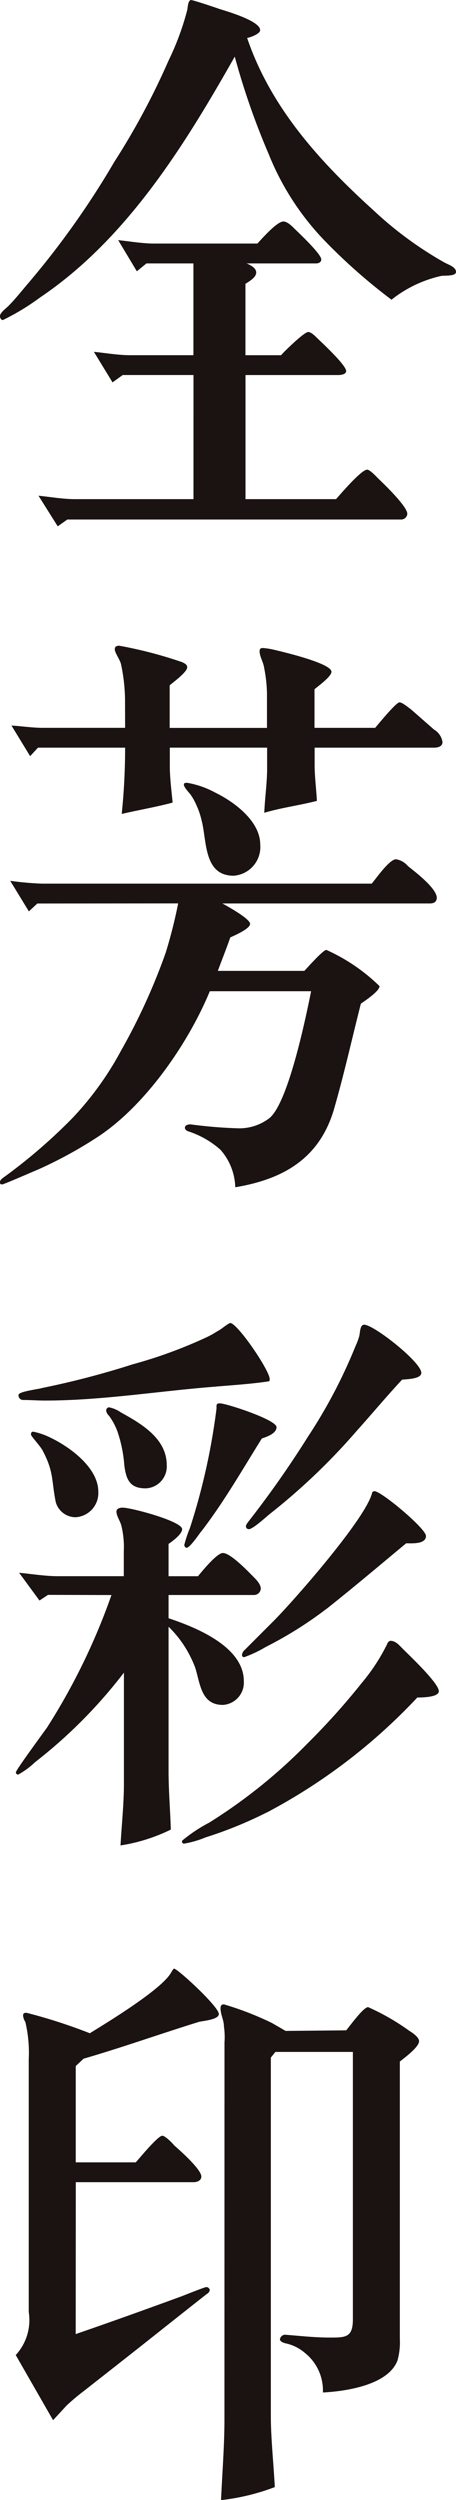 <svg xmlns="http://www.w3.org/2000/svg" width="28.994" height="158.742" viewBox="0 0 28.994 158.742">
  <g id="Group_166" data-name="Group 166" transform="translate(150 -166.5)">
    <path id="Path_70" data-name="Path 70" d="M285.025,151.07a23.33,23.33,0,0,0,4.46,3.274c.252.144.756.288.756.611,0,.288-.72.216-.935.252a7.806,7.806,0,0,0-3.166,1.511A36.045,36.045,0,0,1,282,153.084a17.037,17.037,0,0,1-3.669-5.612,46.718,46.718,0,0,1-2.158-6.188c-3.2,5.649-6.871,11.583-12.374,15.289a14.939,14.939,0,0,1-2.375,1.439c-.107,0-.18-.144-.18-.253,0-.215.4-.5.54-.646.432-.432.827-.936,1.223-1.4a53.676,53.676,0,0,0,5.5-7.734,46.025,46.025,0,0,0,3.454-6.439,17.216,17.216,0,0,0,1.187-3.2c.035-.108.035-.648.251-.648.144,0,1.619.5,1.835.576.468.144,2.554.755,2.554,1.331,0,.252-.647.468-.827.5C278.478,144.559,281.608,147.977,285.025,151.07ZM273.55,161.5h-4.5l-.648.468-1.186-1.942c.72.071,1.547.215,2.3.215h4.029v-5.827h-2.986l-.611.5-1.187-1.978c.72.072,1.547.216,2.266.216h6.583c.18-.18,1.223-1.4,1.655-1.4.251,0,.539.288.719.468.144.144,1.691,1.583,1.691,1.942,0,.181-.181.252-.324.252h-4.424c.252.108.611.288.611.576,0,.323-.468.575-.684.72v4.532h2.266c0-.035,1.439-1.474,1.727-1.474.18,0,.432.252.539.359.18.181,1.871,1.727,1.871,2.123,0,.216-.359.252-.5.252h-5.9v7.878h5.756c.107-.108,1.583-1.871,1.978-1.871.18,0,.575.432.684.54.18.18,1.871,1.762,1.871,2.266a.393.393,0,0,1-.4.36H265.528l-.611.432-1.223-1.943c.755.072,1.547.216,2.3.216h7.555Z" transform="translate(-411.247 28.812)" fill="#1a1311"/>
    <path id="Path_71" data-name="Path 71" d="M263.821,193.584l-.54.5-1.186-1.942a19.183,19.183,0,0,0,2.014.18h20.972c.251-.288,1.115-1.547,1.547-1.547a1.243,1.243,0,0,1,.755.432c.4.324,1.835,1.4,1.835,2.014,0,.252-.18.36-.432.36h-13.2c.323.179,1.762.971,1.762,1.295s-1.044.755-1.259.863c-.252.72-.54,1.439-.792,2.122h5.5c.144-.144,1.186-1.331,1.4-1.331a11.673,11.673,0,0,1,3.381,2.3c0,.324-.935.935-1.187,1.115-.576,2.266-1.079,4.533-1.727,6.763-.935,3.093-3.237,4.389-6.259,4.893a3.762,3.762,0,0,0-.935-2.375,5.733,5.733,0,0,0-2.087-1.187c-.071-.035-.18-.107-.18-.215,0-.181.216-.217.36-.217a28.962,28.962,0,0,0,3.093.252,3.149,3.149,0,0,0,1.871-.611c1.223-.863,2.374-6.476,2.7-8.094h-6.44c-1.367,3.309-4.136,7.338-7.23,9.316a27.262,27.262,0,0,1-3.633,1.979c-.18.071-2.23.971-2.338.971s-.144-.036-.144-.144.108-.216.217-.288a34.345,34.345,0,0,0,4.424-3.813,19.917,19.917,0,0,0,3.057-4.245,38.821,38.821,0,0,0,2.842-6.224,30.732,30.732,0,0,0,.791-3.129Zm5.575-12.95a11.4,11.4,0,0,0-.252-2.23c-.071-.324-.4-.72-.4-.972,0-.18.144-.216.288-.216a27.253,27.253,0,0,1,3.993,1.043c.144.072.324.144.324.324,0,.323-.971,1.008-1.115,1.151v2.7h6.187v-2.123a9.036,9.036,0,0,0-.18-1.69c-.036-.324-.288-.72-.288-1.044,0-.144.036-.216.216-.216a4.493,4.493,0,0,1,.684.108c.144.036,3.669.827,3.669,1.4,0,.323-.935.971-1.079,1.115v2.446H285.3c.216-.252,1.331-1.619,1.547-1.619.18,0,.611.36.756.468l1.438,1.259a1.112,1.112,0,0,1,.54.792c0,.288-.288.359-.54.359h-7.59v1.079c0,.756.107,1.548.144,2.3-1.115.288-2.266.432-3.345.756.036-.935.18-1.907.18-2.806v-1.331h-6.187v1.151c0,.756.107,1.583.18,2.339-1.08.288-2.158.468-3.238.72a40.559,40.559,0,0,0,.216-4.209h-5.539l-.5.54-1.187-1.943c.648.036,1.331.144,1.979.144H269.4Zm3.957,5.287a5.726,5.726,0,0,1,1.762.612c1.186.575,2.878,1.8,2.878,3.309a1.827,1.827,0,0,1-1.691,1.978c-1.942,0-1.69-2.266-2.05-3.561a4.8,4.8,0,0,0-.324-.935,3.788,3.788,0,0,0-.359-.647c-.108-.144-.432-.468-.432-.647C273.138,185.921,273.245,185.921,273.354,185.921Z" transform="translate(-411.446 30.284)" fill="#1a1311"/>
    <path id="Path_72" data-name="Path 72" d="M264.374,235.085l-.54.36-1.295-1.763c.792.072,1.655.216,2.446.216h4.209v-1.583a5.752,5.752,0,0,0-.144-1.583c-.072-.323-.323-.647-.323-.935,0-.215.251-.251.4-.251.539,0,3.777.863,3.777,1.367,0,.323-.647.791-.863.935V233.9h1.87c.181-.216,1.187-1.474,1.583-1.474.5,0,1.655,1.223,1.943,1.511.18.181.468.468.468.756a.432.432,0,0,1-.432.4h-5.432v1.475c1.726.575,4.785,1.8,4.785,3.993a1.419,1.419,0,0,1-1.332,1.511c-1.4,0-1.438-1.367-1.762-2.374a7.265,7.265,0,0,0-.432-.935,6.945,6.945,0,0,0-1.259-1.655v9.173c0,1.223.107,2.482.144,3.706a11.082,11.082,0,0,1-3.2,1.008c.072-1.295.217-2.627.217-3.921v-7.051a31.292,31.292,0,0,1-5.649,5.684,5.165,5.165,0,0,1-1.078.792.155.155,0,0,1-.144-.144c0-.144,1.619-2.338,1.978-2.841a40.527,40.527,0,0,0,4.1-8.418Zm-.4-13.13a54.564,54.564,0,0,0,5.792-1.511,29.5,29.5,0,0,0,4.712-1.726,5.8,5.8,0,0,0,.647-.36c.288-.144.54-.4.827-.539.469,0,2.519,3.021,2.519,3.561a.211.211,0,0,1-.037.144c-1.186.18-2.446.252-3.668.36-3.526.287-7.051.863-10.576.863-.468,0-.935-.036-1.4-.036a.291.291,0,0,1-.288-.324C262.5,222.171,263.762,222.027,263.977,221.955Zm2.123,8.2a1.318,1.318,0,0,1-1.223-.935c-.287-1.367-.107-1.907-.827-3.273-.107-.252-.755-.935-.755-1.044s.036-.18.144-.18a4.333,4.333,0,0,1,.9.288c1.295.575,3.238,1.942,3.238,3.525A1.538,1.538,0,0,1,266.1,230.157Zm4.46-1.835c-1.007,0-1.223-.611-1.331-1.474a8.517,8.517,0,0,0-.432-2.123,3.93,3.93,0,0,0-.539-1.008.581.581,0,0,1-.181-.323.2.2,0,0,1,.181-.216,2.01,2.01,0,0,1,.755.323c1.3.72,2.915,1.655,2.915,3.346A1.392,1.392,0,0,1,270.56,228.323Zm7.734,20.576a25.863,25.863,0,0,1-3.884,1.583,6.511,6.511,0,0,1-1.368.4c-.107,0-.144-.036-.144-.18a9.66,9.66,0,0,1,1.726-1.151,33.651,33.651,0,0,0,6.26-5.036,44.148,44.148,0,0,0,3.454-3.848,12.264,12.264,0,0,0,1.618-2.482c0-.072.144-.181.18-.181.36,0,.576.288.792.5.468.468,2.3,2.194,2.3,2.7,0,.4-1.115.4-1.367.4A36.344,36.344,0,0,1,278.295,248.9Zm-4.172-17.842c-.144.18-.72,1.043-.935,1.043-.072,0-.144-.107-.144-.18a7.557,7.557,0,0,1,.36-1.079,41.136,41.136,0,0,0,1.69-7.591c0-.215-.036-.323.217-.323.4,0,3.6,1.043,3.6,1.511,0,.4-.612.612-.936.72C276.712,227.171,275.561,229.186,274.122,231.057Zm7.949,4.928a24.706,24.706,0,0,1-3.848,2.41,7.839,7.839,0,0,1-1.367.648.132.132,0,0,1-.144-.144.5.5,0,0,1,.181-.323l1.8-1.8c1.3-1.3,5.972-6.619,6.3-8.2a.188.188,0,0,1,.144-.072c.432,0,3.274,2.375,3.274,2.842,0,.539-.9.468-1.26.468C285.454,233.215,283.8,234.618,282.071,235.985Zm2.014-11.4a40.029,40.029,0,0,1-5.648,5.4c-.215.18-1.043.935-1.295.935l-.107-.036a.188.188,0,0,1-.072-.144c0-.107.072-.18.144-.287a63.943,63.943,0,0,0,3.814-5.432,32.561,32.561,0,0,0,3.021-5.756,3.727,3.727,0,0,0,.216-.575c.072-.216.036-.756.324-.756.611,0,3.633,2.375,3.633,3.058,0,.4-.972.4-1.223.432C285.921,222.459,285.021,223.538,284.086,224.581Z" transform="translate(-411.323 32.681)" fill="#1a1311"/>
    <path id="Path_73" data-name="Path 73" d="M266.893,280.509c2.3-.792,4.5-1.583,6.763-2.411.18-.071,1.439-.575,1.547-.575a.233.233,0,0,1,.216.18.334.334,0,0,1-.18.252c-1.835,1.439-3.633,2.878-5.468,4.317l-2.339,1.835a13.892,13.892,0,0,0-1.114.935l-.863.935-2.375-4.137a3.273,3.273,0,0,0,.827-2.734V263.062a8.462,8.462,0,0,0-.216-2.374.884.884,0,0,1-.144-.4c0-.144.071-.181.216-.181a34.3,34.3,0,0,1,4.029,1.3c1.043-.648,4.5-2.734,5.144-3.814.036-.036.144-.287.216-.287.216,0,2.842,2.41,2.842,2.878,0,.359-.972.432-1.26.5-2.446.756-4.856,1.619-7.338,2.338l-.5.468v6.115h3.813c.144-.144,1.4-1.691,1.691-1.691.18,0,.647.469.755.612.288.252,1.727,1.511,1.727,1.978,0,.252-.252.36-.5.36h-7.482Zm9.461-18.526a4.614,4.614,0,0,0-.036-1.007c0-.4-.216-.756-.216-1.151,0-.144.036-.252.216-.252a19.588,19.588,0,0,1,3.058,1.186l.863.5,3.849-.036c.144-.144,1.079-1.474,1.4-1.474a14.627,14.627,0,0,1,2.627,1.511c.18.107.611.4.611.647,0,.4-1.007,1.115-1.223,1.3V280.8a4.3,4.3,0,0,1-.144,1.367c-.575,1.583-3.309,1.978-4.748,2.05a3.054,3.054,0,0,0-1.15-2.517,2.758,2.758,0,0,0-1.26-.612c-.108-.036-.323-.107-.323-.251a.345.345,0,0,1,.323-.288c.935.071,1.871.18,2.841.18,1.008,0,1.475,0,1.475-1.151V262.594h-4.928l-.288.36v22.77c0,1.367.18,3.093.252,4.5a13.935,13.935,0,0,1-3.418.827c.072-1.69.216-3.418.216-5.144Z" transform="translate(-412.08 34.193)" fill="#1a1311"/>
  </g>
</svg>
